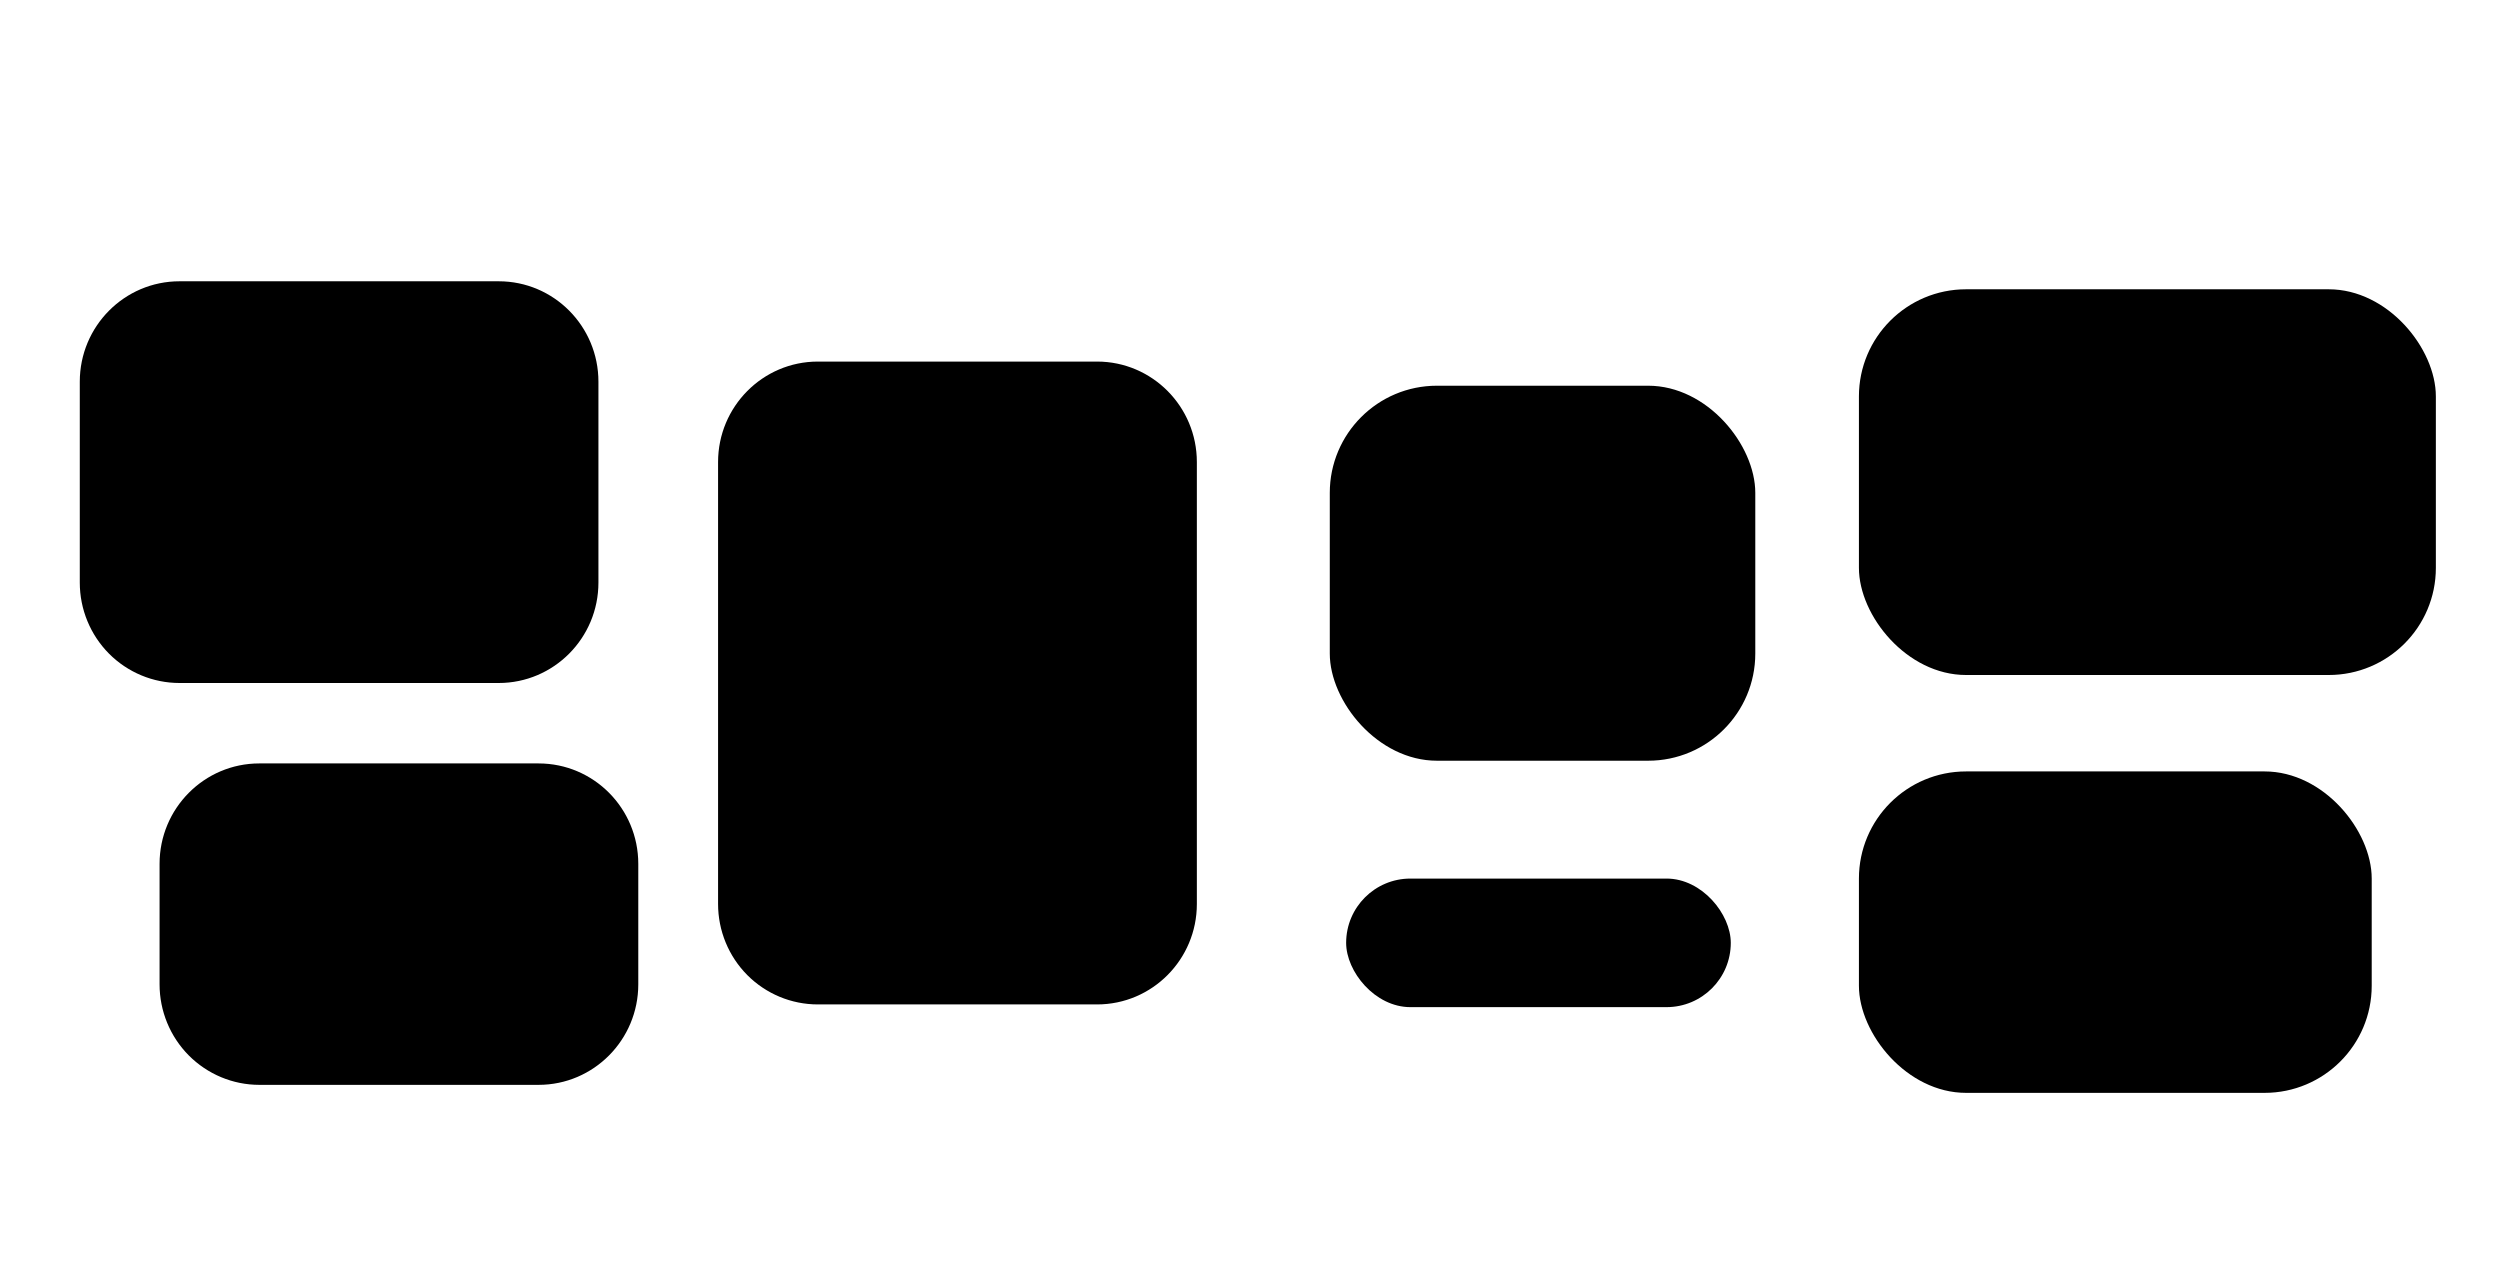 <svg width="100%" style="" viewBox="0 0 35 18" fill="none" xmlns="http://www.w3.org/2000/svg">
<path fill-rule="evenodd" clip-rule="evenodd" d="M1.117 5.344C1.117 4.567 1.743 3.938 2.513 3.938H6.982C7.753 3.938 8.378 4.567 8.378 5.344V8.156C8.378 8.933 7.752 9.562 6.982 9.562H2.513C2.143 9.562 1.788 9.414 1.526 9.151C1.264 8.887 1.117 8.529 1.117 8.156V5.344ZM10.053 6.469C10.053 5.692 10.679 5.062 11.45 5.062H15.359C16.13 5.062 16.756 5.692 16.756 6.469V12.656C16.756 13.432 16.13 14.062 15.359 14.062H11.45C11.079 14.062 10.724 13.914 10.462 13.651C10.2 13.387 10.053 13.029 10.053 12.656V6.469ZM2.234 12.094C2.234 11.317 2.86 10.688 3.63 10.688H7.54C8.312 10.688 8.936 11.318 8.936 12.094V13.781C8.936 14.557 8.311 15.188 7.54 15.188H3.63C3.26 15.188 2.905 15.039 2.643 14.776C2.381 14.512 2.234 14.154 2.234 13.781V12.094Z" fill="currentColor"/>
<rect x="18.617" y="5.4" width="5.957" height="5.25" rx="1.5" fill="currentColor"/>
<rect x="18.846" y="12.3" width="5.385" height="1.8" rx="0.9" fill="currentColor"/>
<rect x="26.025" y="4.05" width="8.077" height="5.4" rx="1.5" fill="currentColor"/>
<rect x="26.025" y="10.8" width="7.179" height="4.5" rx="1.5" fill="currentColor"/>
</svg>